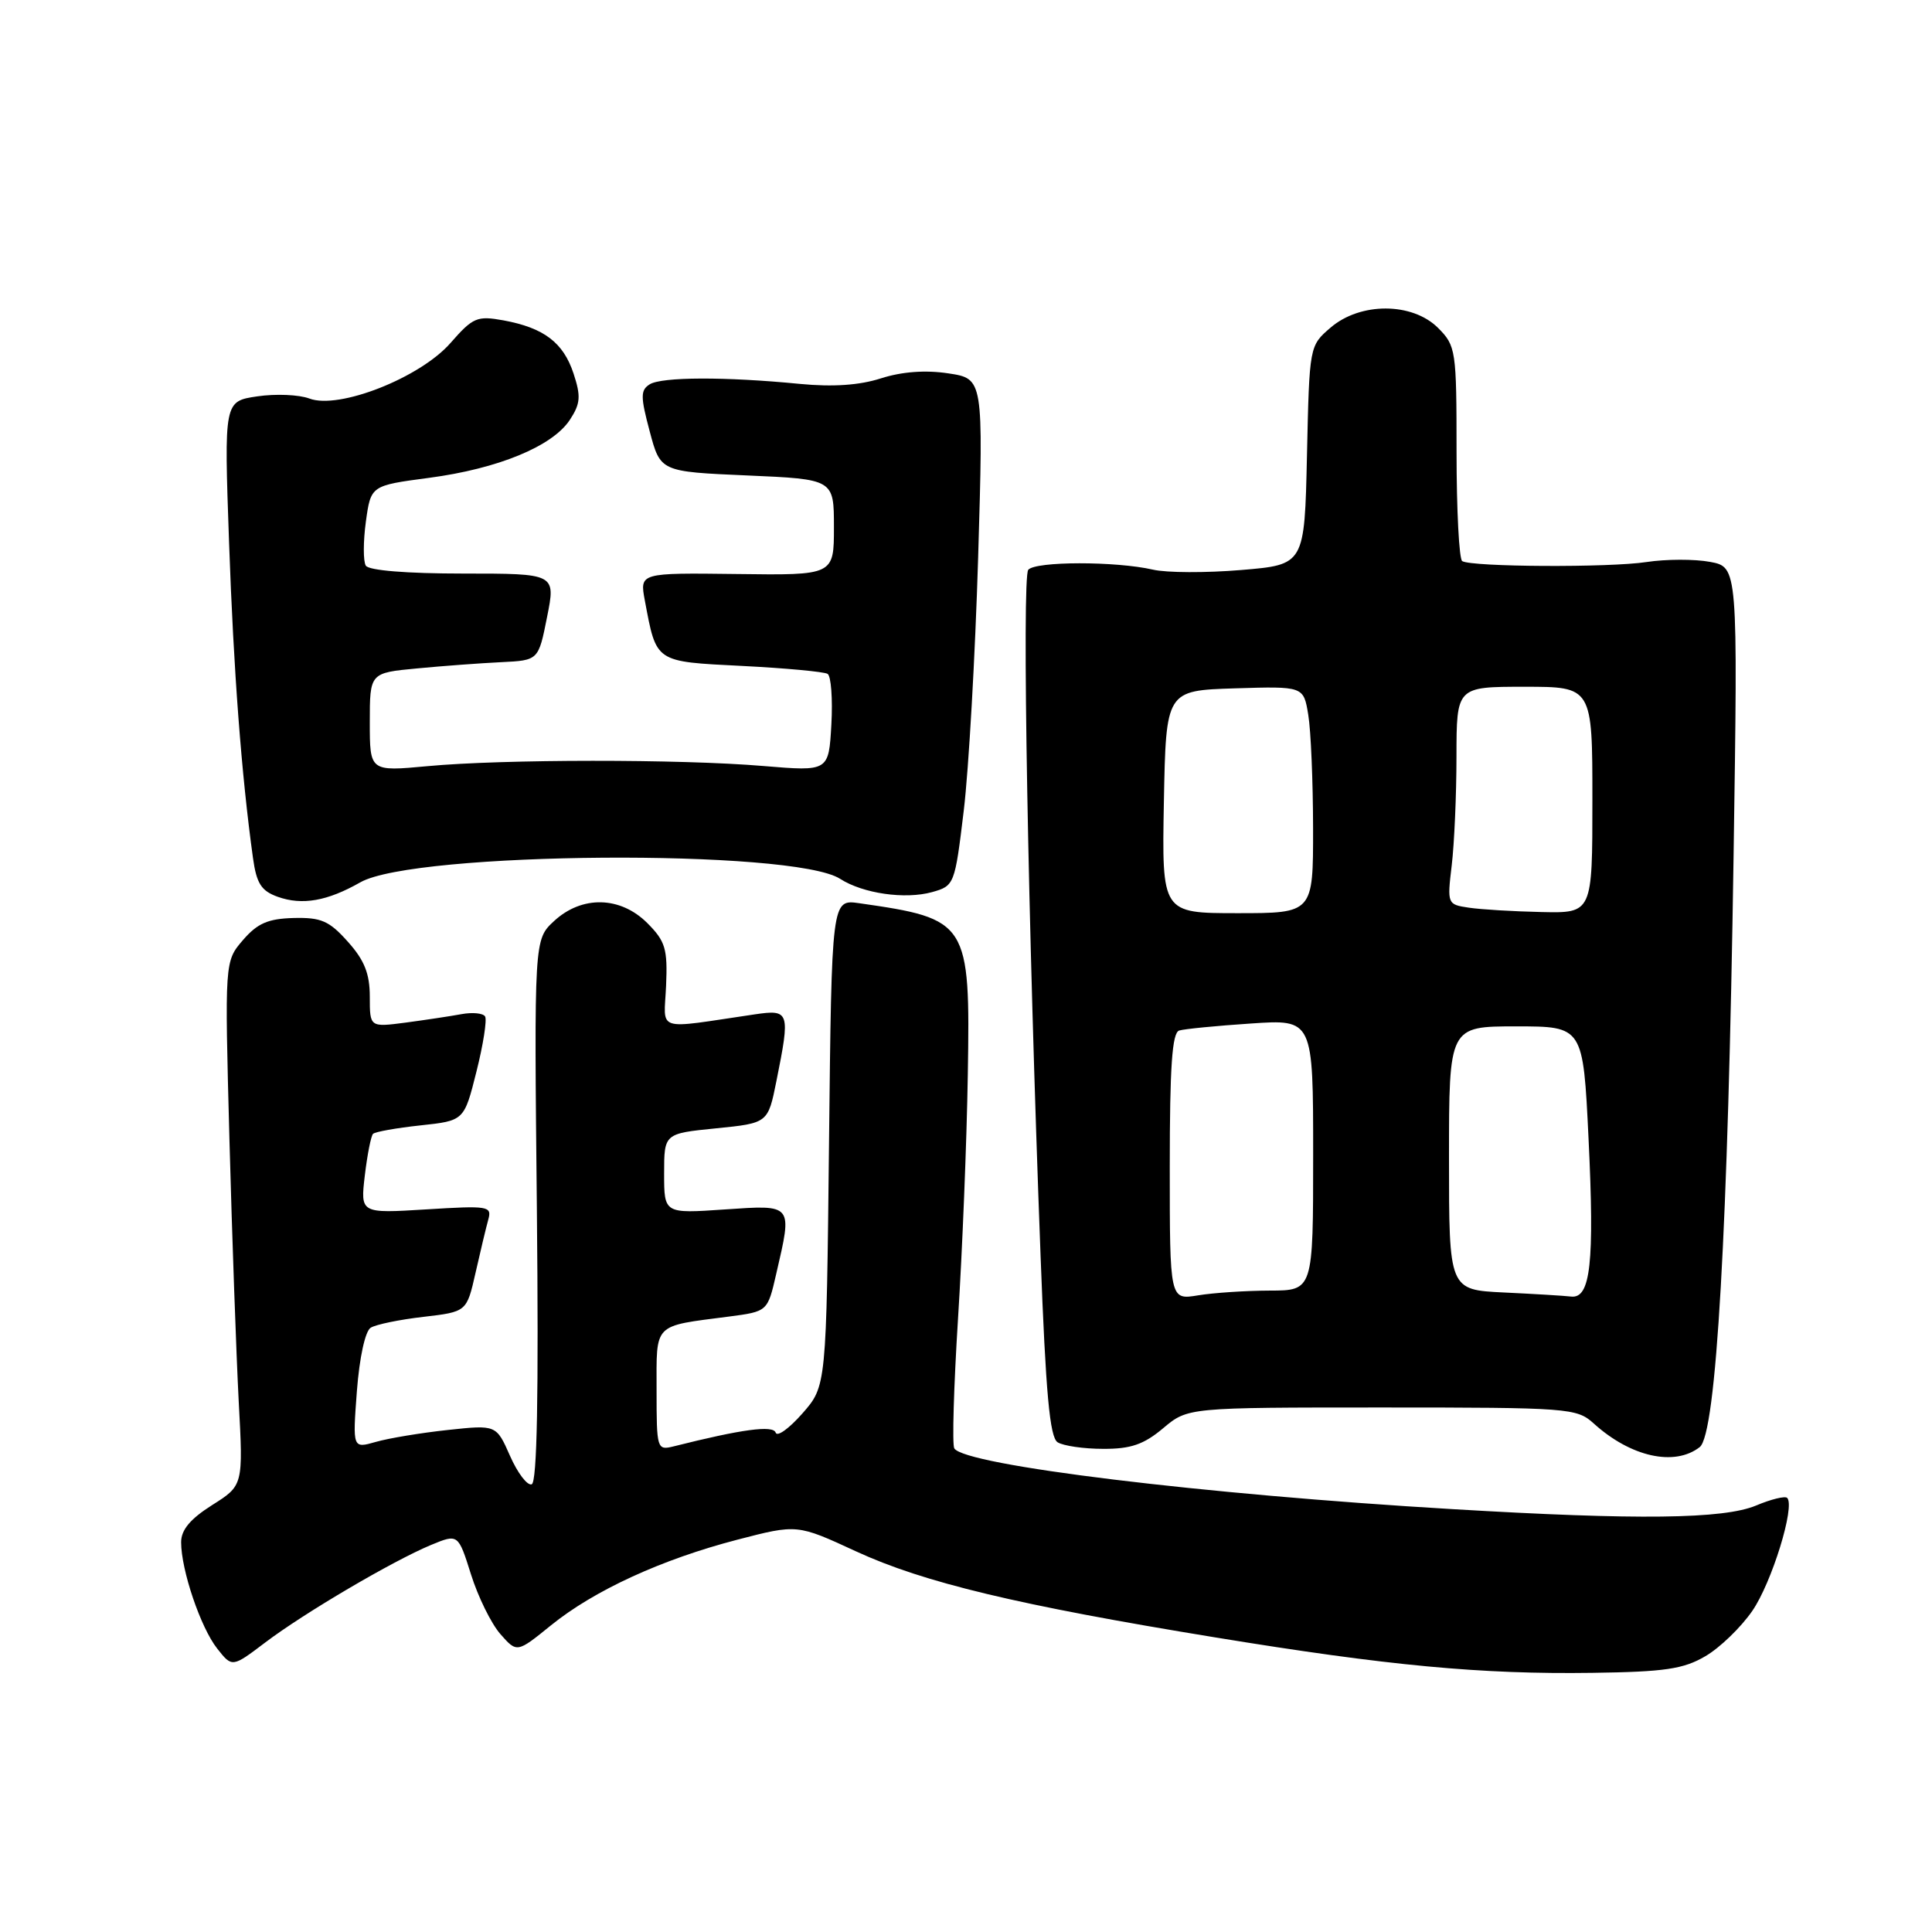 <?xml version="1.0" encoding="UTF-8" standalone="no"?>
<!DOCTYPE svg PUBLIC "-//W3C//DTD SVG 1.1//EN" "http://www.w3.org/Graphics/SVG/1.1/DTD/svg11.dtd" >
<svg xmlns="http://www.w3.org/2000/svg" xmlns:xlink="http://www.w3.org/1999/xlink" version="1.1" viewBox="0 0 256 256">
 <g >
 <path fill="currentColor"
d=" M 225.98 219.45 C 227.90 218.33 230.69 215.63 232.19 213.45 C 234.77 209.71 237.90 199.57 236.81 198.48 C 236.54 198.20 234.68 198.65 232.69 199.49 C 228.37 201.29 217.04 201.43 192.50 199.97 C 159.43 198.02 127.84 194.16 126.45 191.92 C 126.15 191.44 126.38 183.72 126.94 174.77 C 127.51 165.82 128.10 151.24 128.24 142.36 C 128.57 122.16 128.31 121.75 113.85 119.68 C 110.20 119.16 110.20 119.16 109.85 151.41 C 109.50 183.67 109.50 183.67 106.32 187.29 C 104.57 189.28 102.98 190.43 102.78 189.83 C 102.44 188.82 98.33 189.37 89.27 191.65 C 87.05 192.20 87.00 192.03 87.00 184.22 C 87.00 175.21 86.45 175.77 96.60 174.45 C 101.71 173.78 101.71 173.78 102.85 168.81 C 105.01 159.48 105.14 159.64 96.00 160.26 C 88.00 160.81 88.00 160.81 88.00 155.51 C 88.00 150.20 88.00 150.20 94.88 149.51 C 101.76 148.82 101.76 148.82 102.88 143.24 C 104.73 134.04 104.63 133.73 100.00 134.41 C 86.60 136.38 87.99 136.83 88.26 130.61 C 88.47 125.72 88.17 124.72 85.78 122.32 C 82.20 118.74 77.10 118.63 73.41 122.05 C 70.77 124.50 70.77 124.50 71.14 160.42 C 71.38 184.92 71.17 196.44 70.45 196.68 C 69.87 196.88 68.58 195.18 67.58 192.91 C 65.76 188.79 65.76 188.79 59.33 189.48 C 55.79 189.86 51.50 190.57 49.80 191.06 C 46.72 191.94 46.72 191.94 47.29 184.32 C 47.63 179.87 48.39 176.38 49.12 175.93 C 49.81 175.50 52.95 174.85 56.11 174.49 C 61.84 173.82 61.84 173.82 63.01 168.66 C 63.65 165.82 64.41 162.65 64.70 161.60 C 65.20 159.81 64.72 159.74 56.49 160.25 C 47.75 160.79 47.75 160.79 48.34 155.76 C 48.67 152.99 49.16 150.51 49.43 150.24 C 49.70 149.97 52.53 149.46 55.71 149.12 C 61.50 148.50 61.50 148.50 63.13 142.00 C 64.03 138.43 64.54 135.14 64.28 134.69 C 64.02 134.25 62.61 134.11 61.15 134.38 C 59.69 134.65 56.36 135.15 53.75 135.50 C 49.00 136.12 49.00 136.12 49.00 132.08 C 49.00 129.02 48.29 127.23 46.09 124.78 C 43.62 122.01 42.55 121.55 38.90 121.64 C 35.51 121.73 34.10 122.35 32.19 124.57 C 29.77 127.38 29.77 127.38 30.40 150.94 C 30.75 163.90 31.31 179.52 31.63 185.67 C 32.23 196.83 32.23 196.83 28.11 199.43 C 25.22 201.26 24.00 202.71 24.00 204.35 C 24.00 208.03 26.58 215.65 28.77 218.43 C 30.76 220.96 30.76 220.96 35.13 217.65 C 40.30 213.73 52.02 206.84 57.10 204.72 C 60.71 203.23 60.71 203.23 62.41 208.62 C 63.34 211.58 65.09 215.14 66.30 216.52 C 68.50 219.02 68.50 219.02 73.00 215.37 C 78.73 210.73 87.68 206.62 97.73 204.01 C 105.63 201.96 105.63 201.96 113.42 205.56 C 122.39 209.70 134.87 212.69 161.00 216.96 C 183.96 220.72 196.23 221.87 211.00 221.66 C 220.59 221.53 223.08 221.16 225.98 219.45 Z  M 225.22 191.75 C 227.42 190.04 228.97 162.96 229.71 113.32 C 230.28 75.14 230.28 75.14 226.58 74.45 C 224.54 74.07 220.77 74.08 218.19 74.47 C 213.24 75.23 195.03 75.13 193.75 74.35 C 193.34 74.09 193.00 67.59 193.00 59.90 C 193.00 46.38 192.92 45.83 190.55 43.45 C 187.13 40.04 180.25 40.02 176.31 43.41 C 173.50 45.82 173.50 45.84 173.18 60.33 C 172.86 74.83 172.86 74.83 164.45 75.53 C 159.82 75.92 154.57 75.90 152.77 75.48 C 147.84 74.35 137.21 74.36 136.25 75.50 C 135.39 76.51 136.21 122.44 137.88 166.37 C 138.57 184.65 139.10 190.45 140.14 191.11 C 140.89 191.58 143.60 191.98 146.17 191.98 C 149.83 192.00 151.56 191.40 154.12 189.25 C 157.39 186.50 157.39 186.50 183.11 186.50 C 207.90 186.50 208.92 186.58 211.17 188.61 C 216.06 193.05 221.88 194.35 225.22 191.75 Z  M 47.75 116.91 C 54.94 112.82 105.12 112.46 111.32 116.45 C 114.35 118.40 119.93 119.20 123.50 118.21 C 126.46 117.38 126.52 117.23 127.70 107.43 C 128.36 101.97 129.22 86.85 129.61 73.83 C 130.31 50.17 130.31 50.17 125.64 49.47 C 122.61 49.01 119.49 49.25 116.74 50.13 C 113.89 51.05 110.37 51.29 106.00 50.87 C 96.11 49.90 87.66 49.93 86.08 50.93 C 84.86 51.70 84.86 52.56 86.09 57.16 C 87.51 62.50 87.51 62.50 99.01 63.00 C 110.50 63.50 110.50 63.50 110.50 69.86 C 110.50 76.23 110.50 76.23 97.63 76.06 C 84.76 75.90 84.76 75.90 85.44 79.55 C 87.00 87.84 86.71 87.65 98.33 88.24 C 104.11 88.53 109.20 89.01 109.66 89.29 C 110.12 89.57 110.35 92.60 110.16 96.01 C 109.81 102.22 109.81 102.22 101.16 101.50 C 90.16 100.57 66.59 100.59 56.65 101.52 C 49.00 102.23 49.00 102.23 49.00 95.70 C 49.00 89.16 49.00 89.16 55.25 88.57 C 58.69 88.24 63.72 87.87 66.43 87.74 C 71.35 87.50 71.35 87.50 72.49 81.75 C 73.64 76.00 73.64 76.00 61.38 76.00 C 53.92 76.00 48.86 75.59 48.47 74.95 C 48.12 74.38 48.12 71.75 48.48 69.12 C 49.14 64.34 49.14 64.34 56.83 63.32 C 66.00 62.11 73.20 59.14 75.51 55.63 C 76.92 53.48 76.99 52.51 76.00 49.50 C 74.64 45.38 72.07 43.44 66.71 42.45 C 63.22 41.82 62.67 42.05 59.71 45.43 C 55.68 50.05 44.91 54.29 41.00 52.81 C 39.62 52.29 36.52 52.16 34.09 52.52 C 29.69 53.17 29.69 53.17 30.35 71.83 C 30.95 88.86 31.99 102.65 33.52 113.68 C 33.99 117.07 34.62 118.05 36.80 118.83 C 40.05 119.99 43.38 119.40 47.75 116.91 Z  M 155.00 154.60 C 155.00 141.34 155.31 136.84 156.25 136.55 C 156.94 136.34 161.21 135.92 165.75 135.62 C 174.00 135.06 174.00 135.06 174.00 153.03 C 174.00 171.00 174.00 171.00 168.25 171.01 C 165.09 171.02 160.81 171.30 158.75 171.64 C 155.00 172.26 155.00 172.26 155.00 154.60 Z  M 199.25 171.26 C 192.00 170.91 192.00 170.91 192.00 153.46 C 192.00 136.00 192.00 136.00 200.89 136.00 C 209.77 136.00 209.77 136.00 210.49 150.87 C 211.29 167.35 210.76 172.11 208.17 171.80 C 207.25 171.69 203.24 171.45 199.25 171.26 Z  M 154.22 106.25 C 154.50 91.50 154.50 91.50 163.61 91.21 C 172.73 90.93 172.73 90.93 173.35 94.71 C 173.70 96.80 173.98 103.56 173.99 109.75 C 174.00 121.00 174.00 121.00 163.97 121.00 C 153.95 121.00 153.95 121.00 154.22 106.25 Z  M 194.62 120.27 C 191.78 119.85 191.75 119.78 192.36 114.67 C 192.70 111.83 192.99 105.34 192.99 100.25 C 193.00 91.00 193.00 91.00 202.00 91.00 C 211.00 91.00 211.00 91.00 211.00 106.00 C 211.00 121.00 211.00 121.00 204.25 120.85 C 200.54 120.77 196.20 120.51 194.62 120.27 Z "/>
</g>
</svg>